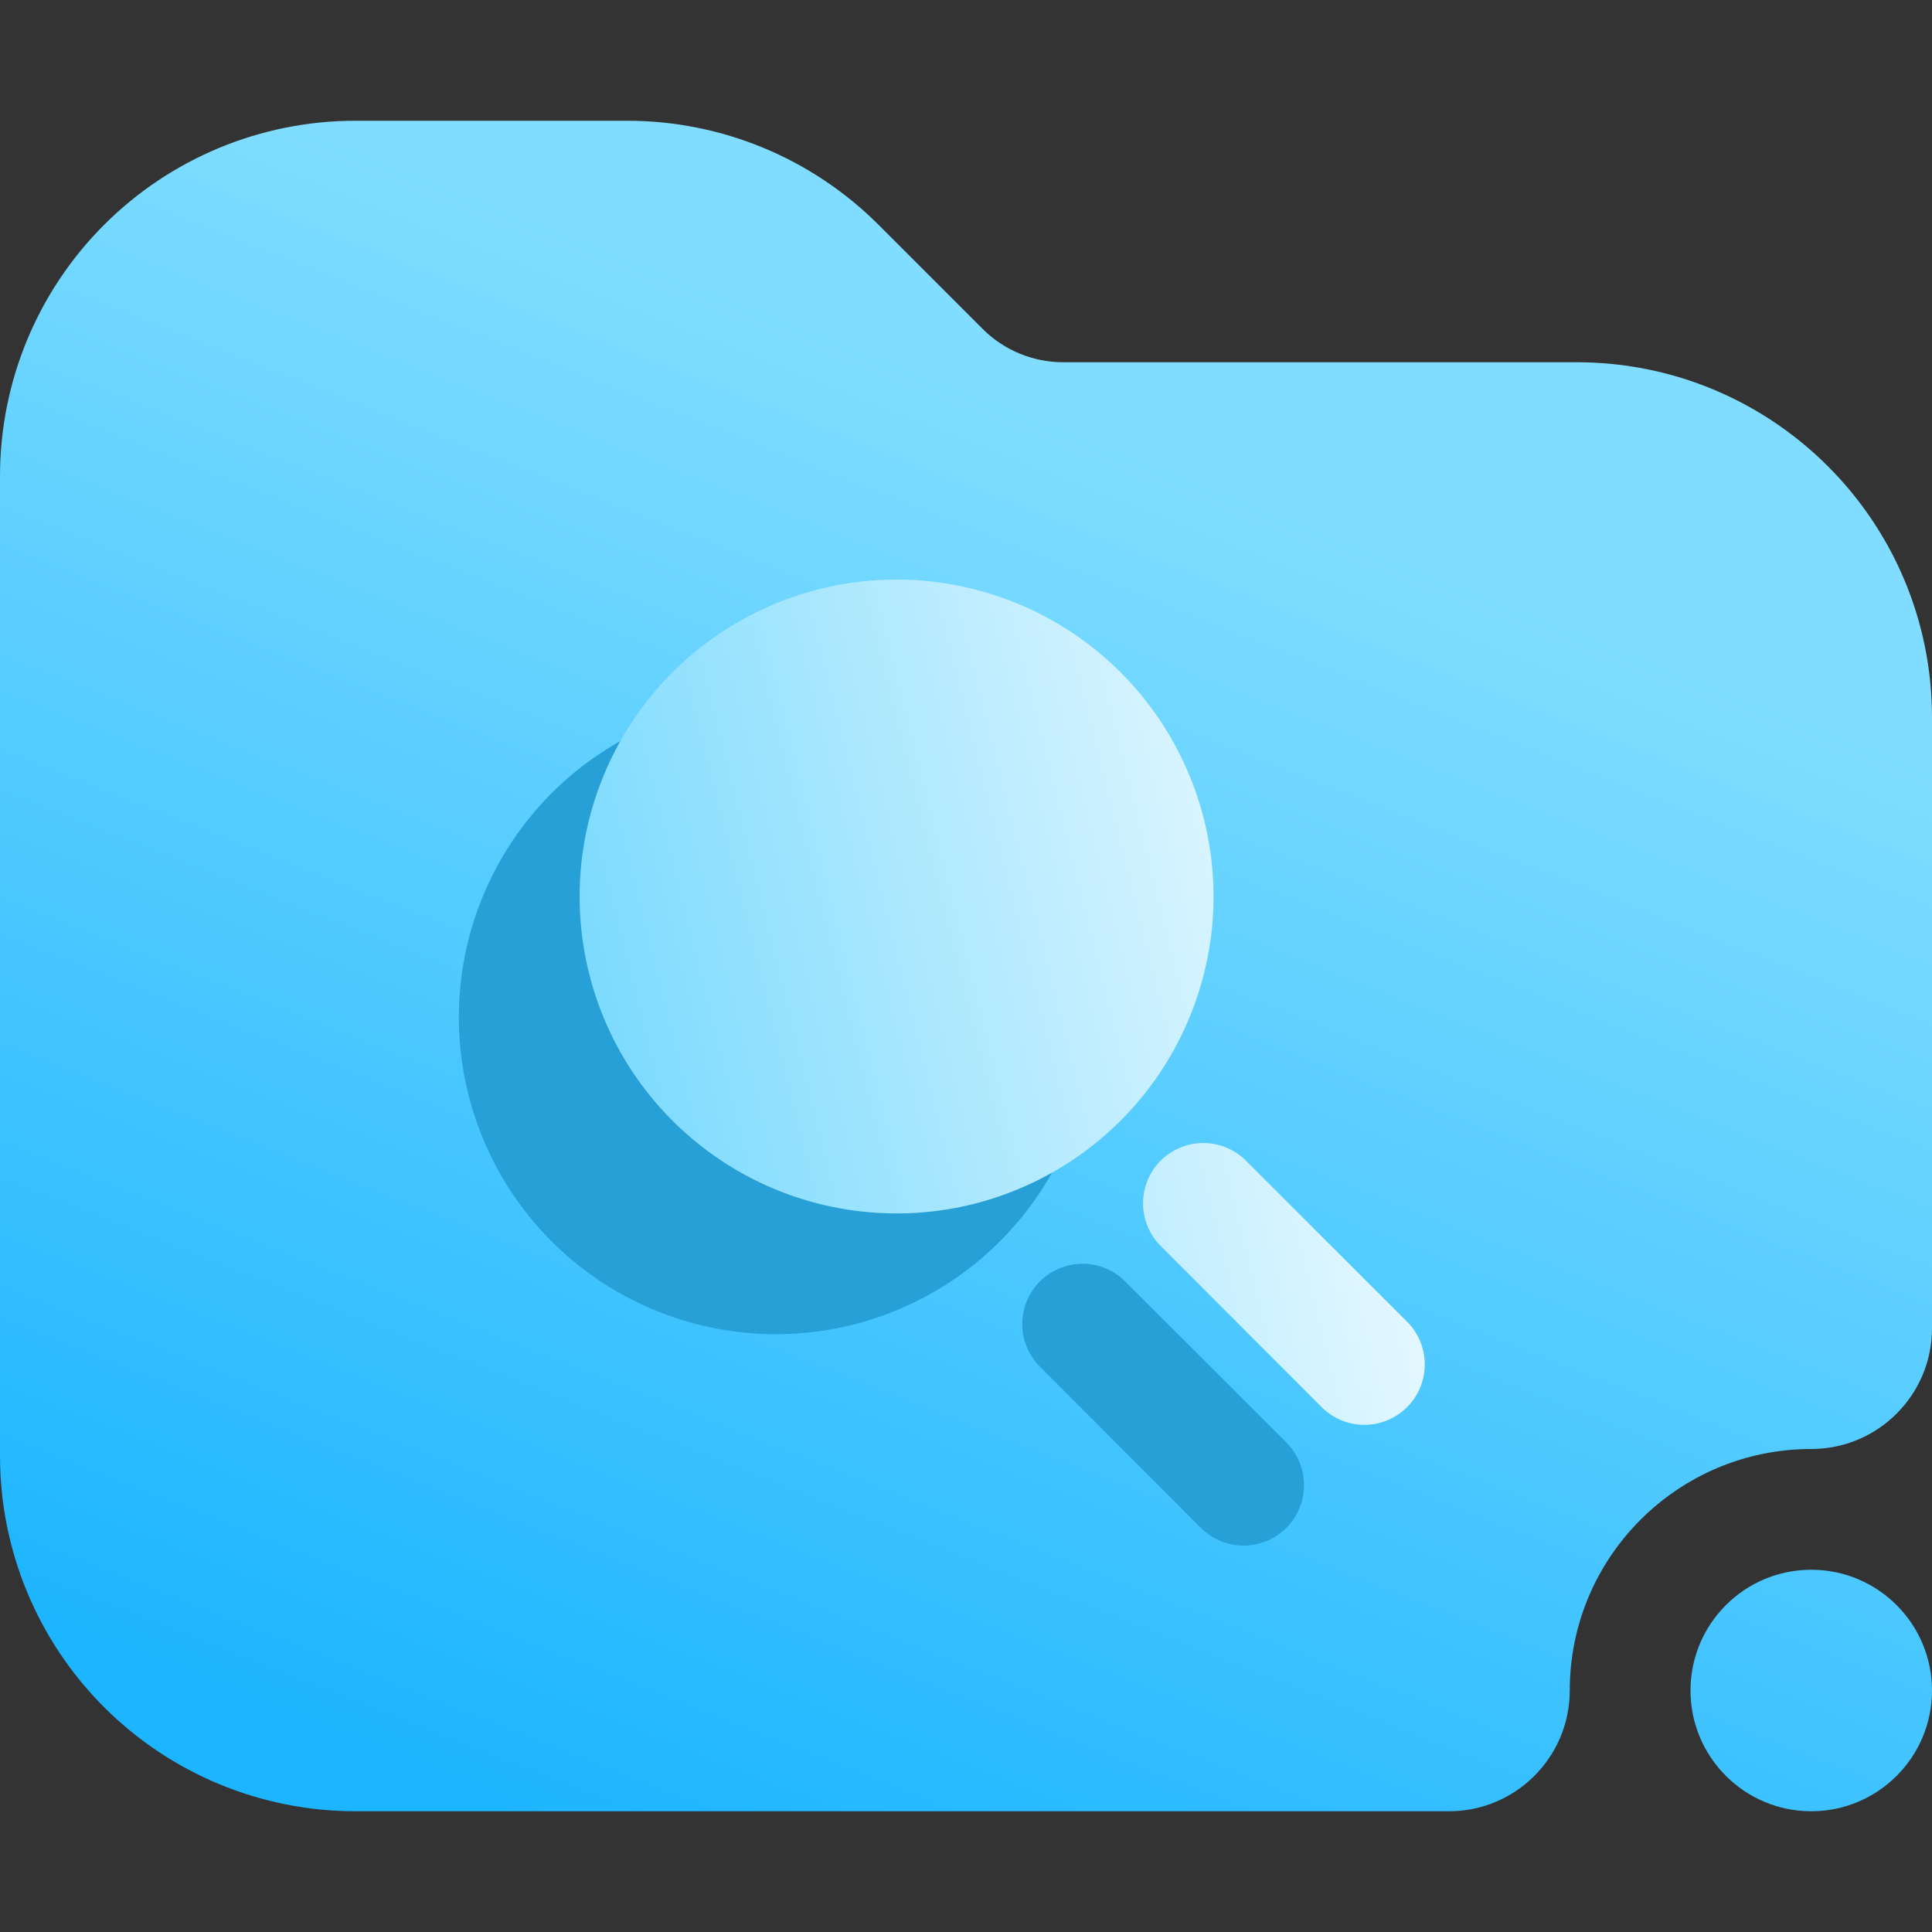 <svg width="16" height="16" viewBox="0 0 16 16" fill="none" xmlns="http://www.w3.org/2000/svg">
<rect x="0" y="0" width="16" height="16" fill="#333333" stroke="none"/>
<path fill-rule="evenodd" clip-rule="evenodd" d="M16 5.943V11C16 11.552 15.552 12 15 12C13.896 12 13 12.896 13 14C13 14.552 12.552 15 12 15C12 15 6.101 15 2.943 15C2.162 15 1.414 14.69 0.862 14.138C0.31 13.586 0 12.838 0 12.057C0 9.823 0 6.177 0 3.943C0 3.162 0.31 2.414 0.862 1.862C1.414 1.31 2.162 1 2.943 1C3.727 1 4.587 1 5.195 1C5.976 1 6.724 1.31 7.276 1.862L8.138 2.724C8.315 2.901 8.555 3 8.805 3H13.057C14.683 3 16 4.317 16 5.943ZM16 14C16 14.552 15.552 15 15 15C14.448 15 14 14.552 14 14C14 13.448 14.448 13 15 13C15.552 13 16 13.448 16 14Z" fill="url(#paint0_linear_63_1010)"/>
<path fill-rule="evenodd" clip-rule="evenodd" d="M6.397 11.049C6.744 11.053 7.089 10.988 7.41 10.857C7.732 10.727 8.024 10.534 8.271 10.29C8.518 10.046 8.713 9.756 8.847 9.435C8.981 9.115 9.05 8.772 9.05 8.425C9.05 8.078 8.981 7.734 8.847 7.414C8.713 7.094 8.518 6.803 8.271 6.559C8.024 6.315 7.732 6.122 7.41 5.992C7.089 5.862 6.744 5.796 6.397 5.8C5.706 5.807 5.045 6.087 4.559 6.578C4.073 7.07 3.8 7.733 3.8 8.425C3.8 9.116 4.073 9.78 4.559 10.271C5.045 10.762 5.706 11.042 6.397 11.049ZM8.965 10.466C8.833 10.466 8.706 10.519 8.612 10.612C8.519 10.706 8.466 10.833 8.466 10.965C8.466 11.098 8.519 11.225 8.613 11.319L9.945 12.653C10.039 12.747 10.166 12.8 10.299 12.8C10.432 12.8 10.559 12.747 10.653 12.653C10.747 12.56 10.799 12.432 10.799 12.3C10.799 12.167 10.747 12.04 10.653 11.946L9.319 10.613C9.225 10.519 9.098 10.466 8.965 10.466Z" fill="#279FD7"/>
<path fill-rule="evenodd" clip-rule="evenodd" d="M7.397 10.049C7.744 10.053 8.089 9.988 8.41 9.857C8.732 9.727 9.024 9.534 9.271 9.29C9.518 9.046 9.713 8.756 9.847 8.435C9.981 8.115 10.05 7.772 10.05 7.425C10.05 7.078 9.981 6.734 9.847 6.414C9.713 6.094 9.518 5.803 9.271 5.559C9.024 5.315 8.732 5.122 8.41 4.992C8.089 4.862 7.744 4.796 7.397 4.8C6.706 4.807 6.045 5.087 5.559 5.578C5.073 6.07 4.8 6.733 4.8 7.425C4.8 8.116 5.073 8.78 5.559 9.271C6.045 9.762 6.706 10.042 7.397 10.049ZM9.965 9.466C9.833 9.466 9.706 9.519 9.612 9.612C9.519 9.706 9.466 9.833 9.466 9.965C9.466 10.098 9.519 10.225 9.613 10.319L10.945 11.653C11.039 11.747 11.166 11.8 11.299 11.8C11.432 11.8 11.559 11.747 11.653 11.653C11.747 11.56 11.799 11.432 11.799 11.3C11.799 11.167 11.747 11.04 11.653 10.946L10.319 9.613C10.225 9.519 10.098 9.466 9.965 9.466Z" fill="url(#paint1_linear_63_1010)"/>
<defs>
<linearGradient id="paint0_linear_63_1010" x1="1.6" y1="15.004" x2="7.087" y2="1.079" gradientUnits="userSpaceOnUse">
<stop offset="0.061" stop-color="#1CB5FF"/>
<stop offset="0.892" stop-color="#80DDFF"/>
</linearGradient>
<linearGradient id="paint1_linear_63_1010" x1="4.8" y1="11.8" x2="13.035" y2="9.742" gradientUnits="userSpaceOnUse">
<stop stop-color="#6BD6FE"/>
<stop offset="1" stop-color="white"/>
</linearGradient>
</defs>
</svg>
